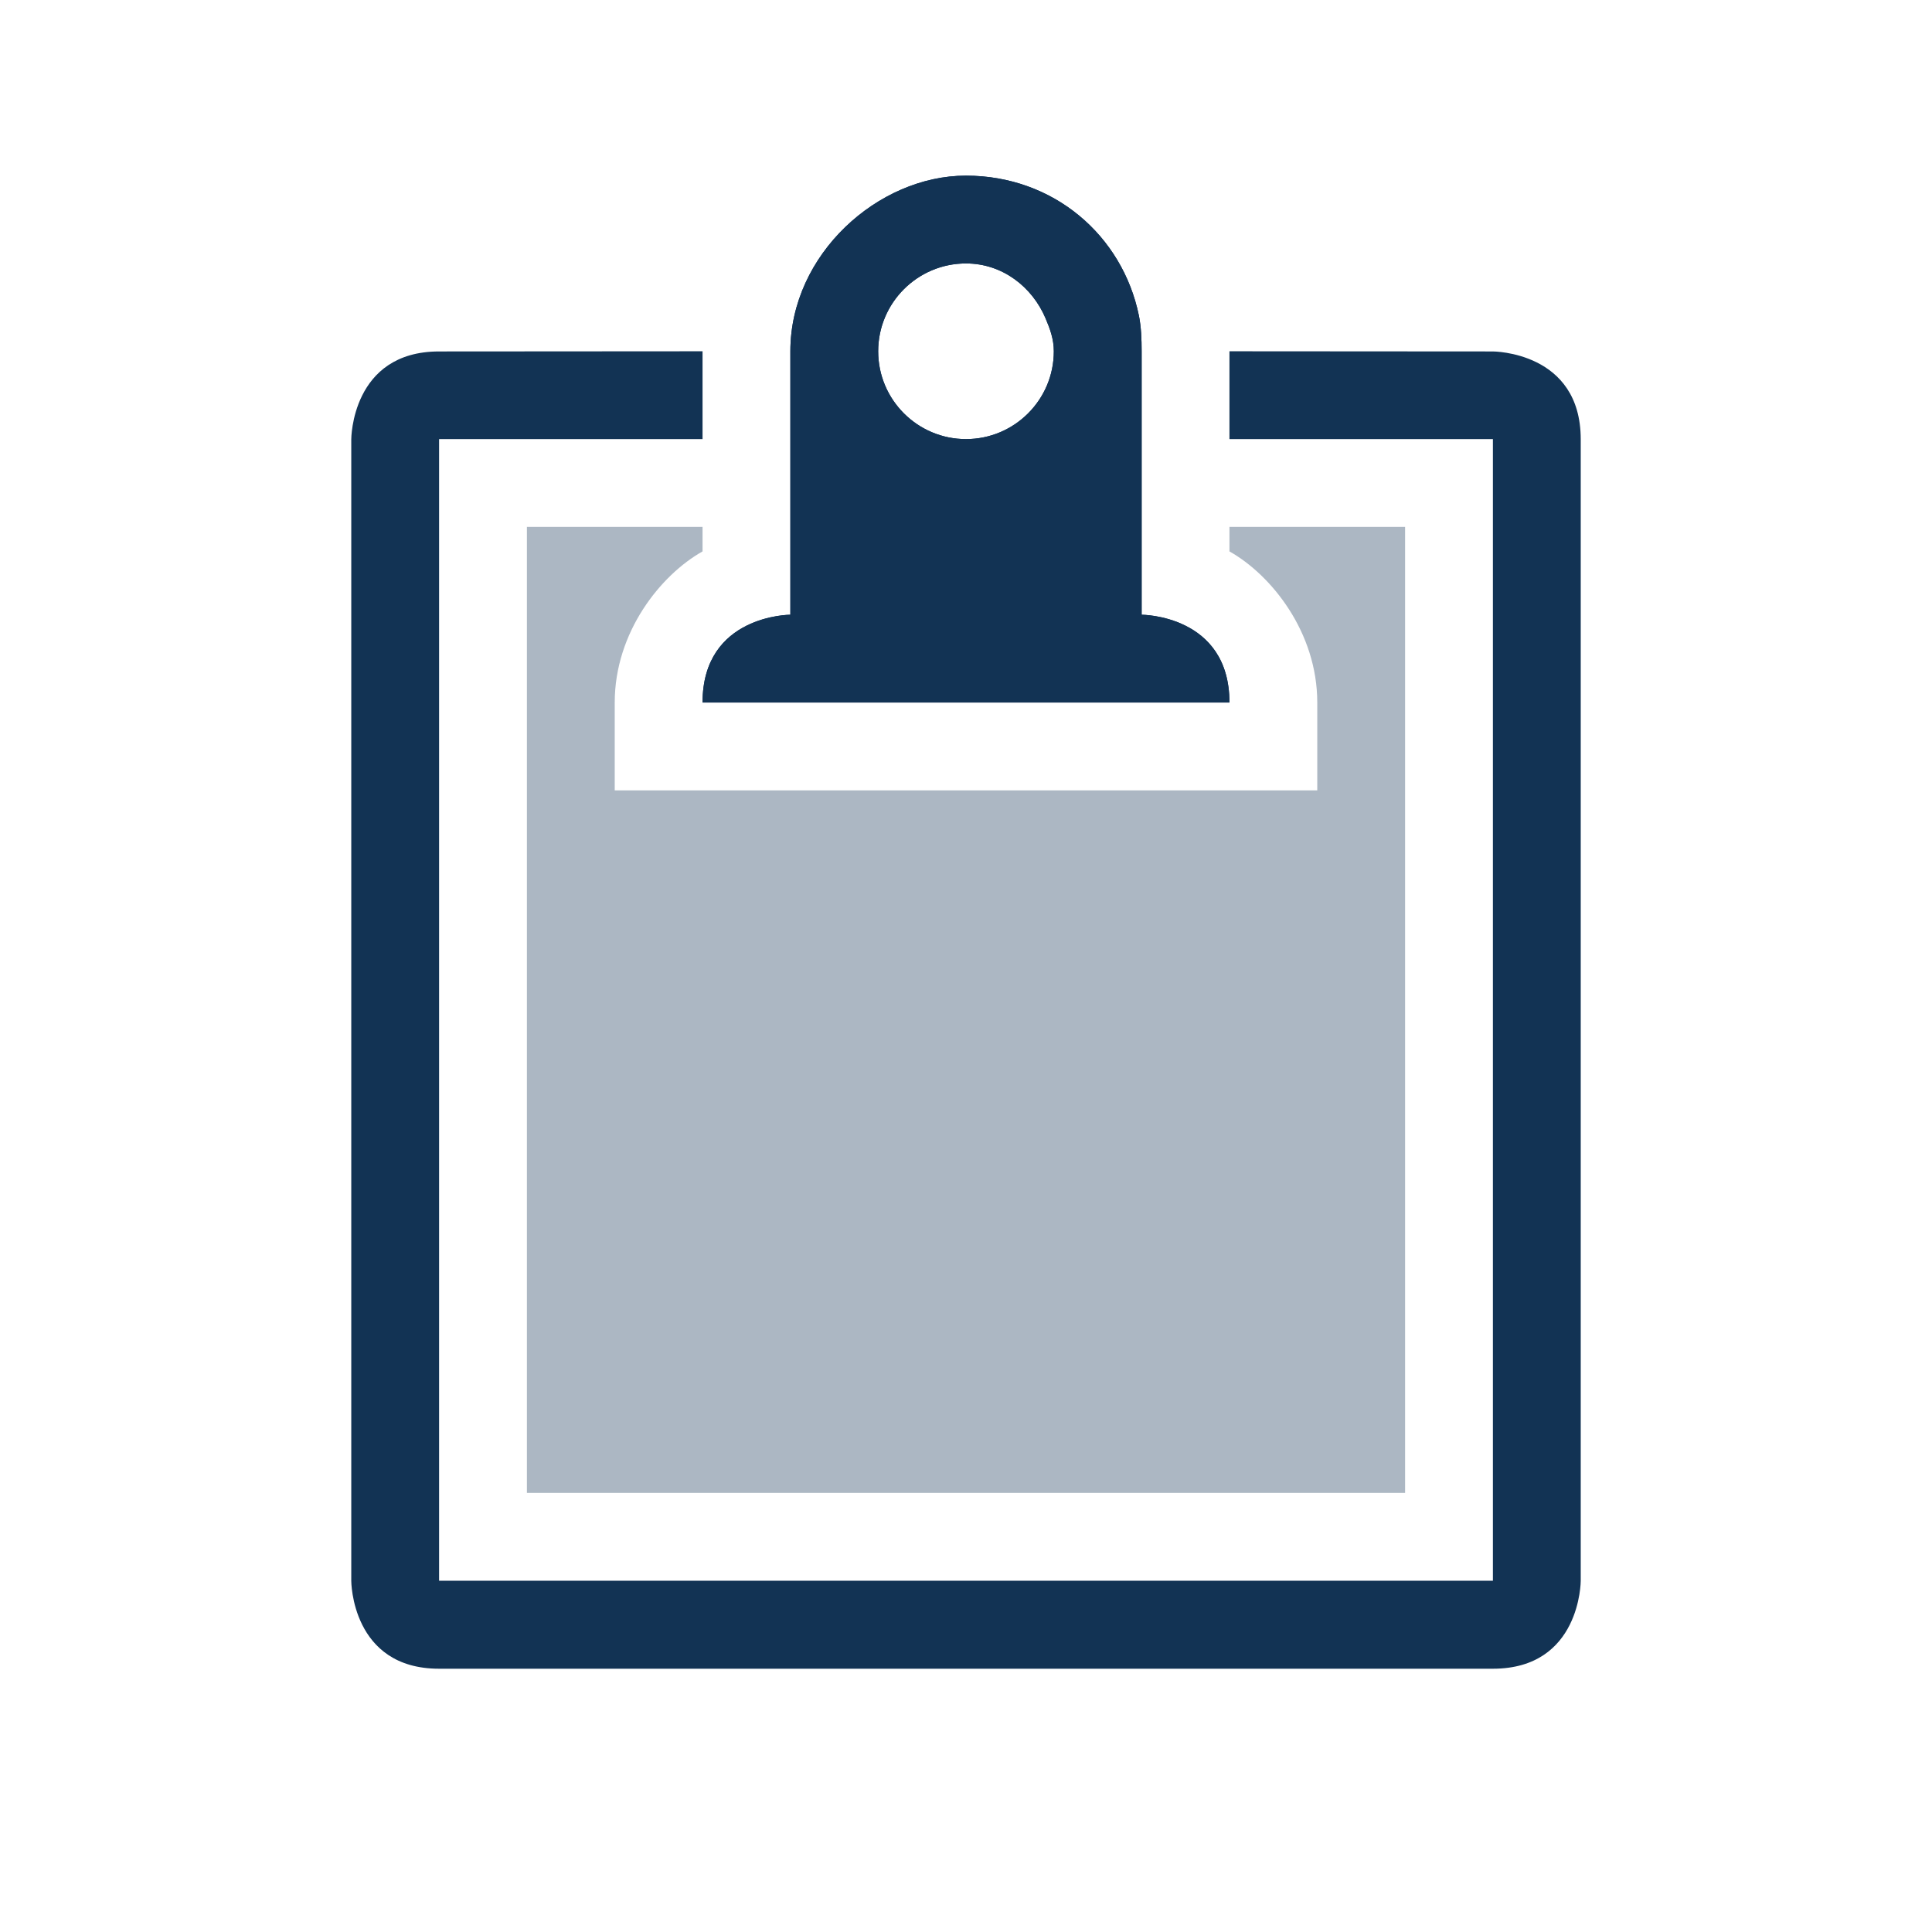 <?xml version="1.0" encoding="UTF-8" standalone="no"?>
<!-- Created with Inkscape (http://www.inkscape.org/) -->
<svg id="svg6530" xmlns:rdf="http://www.w3.org/1999/02/22-rdf-syntax-ns#" xmlns="http://www.w3.org/2000/svg" xmlns:osb="http://www.openswatchbook.org/uri/2009/osb" height="22" viewBox="0 0 22 22" width="22" version="1.1" xmlns:cc="http://creativecommons.org/ns#" xmlns:dc="http://purl.org/dc/elements/1.1/">
 <g id="layer1" transform="translate(-177 -789.27)">
  <path id="path3810" style="color:#000000;fill:#123354" d="m188 791.27c-1-0-2 0.895-2 2v1 2s-1 0-1 1h6c0-1-1-1-1-1v-2-1c0-0.138-0.005-0.276-0.031-0.406-0.187-0.911-0.969-1.593-1.969-1.594zm0 1c0.414 0 0.754 0.266 0.906 0.625 0.051 0.12 0.094 0.237 0.094 0.375 0 0.552-0.448 1-1 1s-1-0.448-1-1 0.448-1 1-1zm-3 1-3 0.002c-1 0-1 1-1 1v13s0 1 1 1h12c1 0 1-1 1-1v-13c0-1-1-1-1-1l-3-0.002v1h3v13h-12v-13h3z"/>
  <rect id="rect7967" style="color:#bebebe;enable-background:new;fill:none" height="22" width="22" y="789.27" x="177"/>
  <path id="rect15480" style="opacity:.35;fill:#123354" d="m183 795.27v11h10v-11h-2v0.279c0.475 0.267 1 0.918 1 1.721v1h-8v-1c0-0.803 0.525-1.454 1-1.721v-0.279h-2zm4 0v1h2v-1h-1-1z"/>
  <path id="path15500" style="color:#000000;fill:#123354" d="m188 791.27c-1-0-2 0.895-2 2v1 2s-1 0-1 1h6c0-1-1-1-1-1v-2-1c0-0.138-0.005-0.276-0.031-0.406-0.187-0.911-0.969-1.593-1.969-1.594zm0 1c0.414 0 0.754 0.266 0.906 0.625 0.051 0.12 0.094 0.237 0.094 0.375 0 0.552-0.448 1-1 1s-1-0.448-1-1 0.448-1 1-1z"/>
 </g>
</svg>
